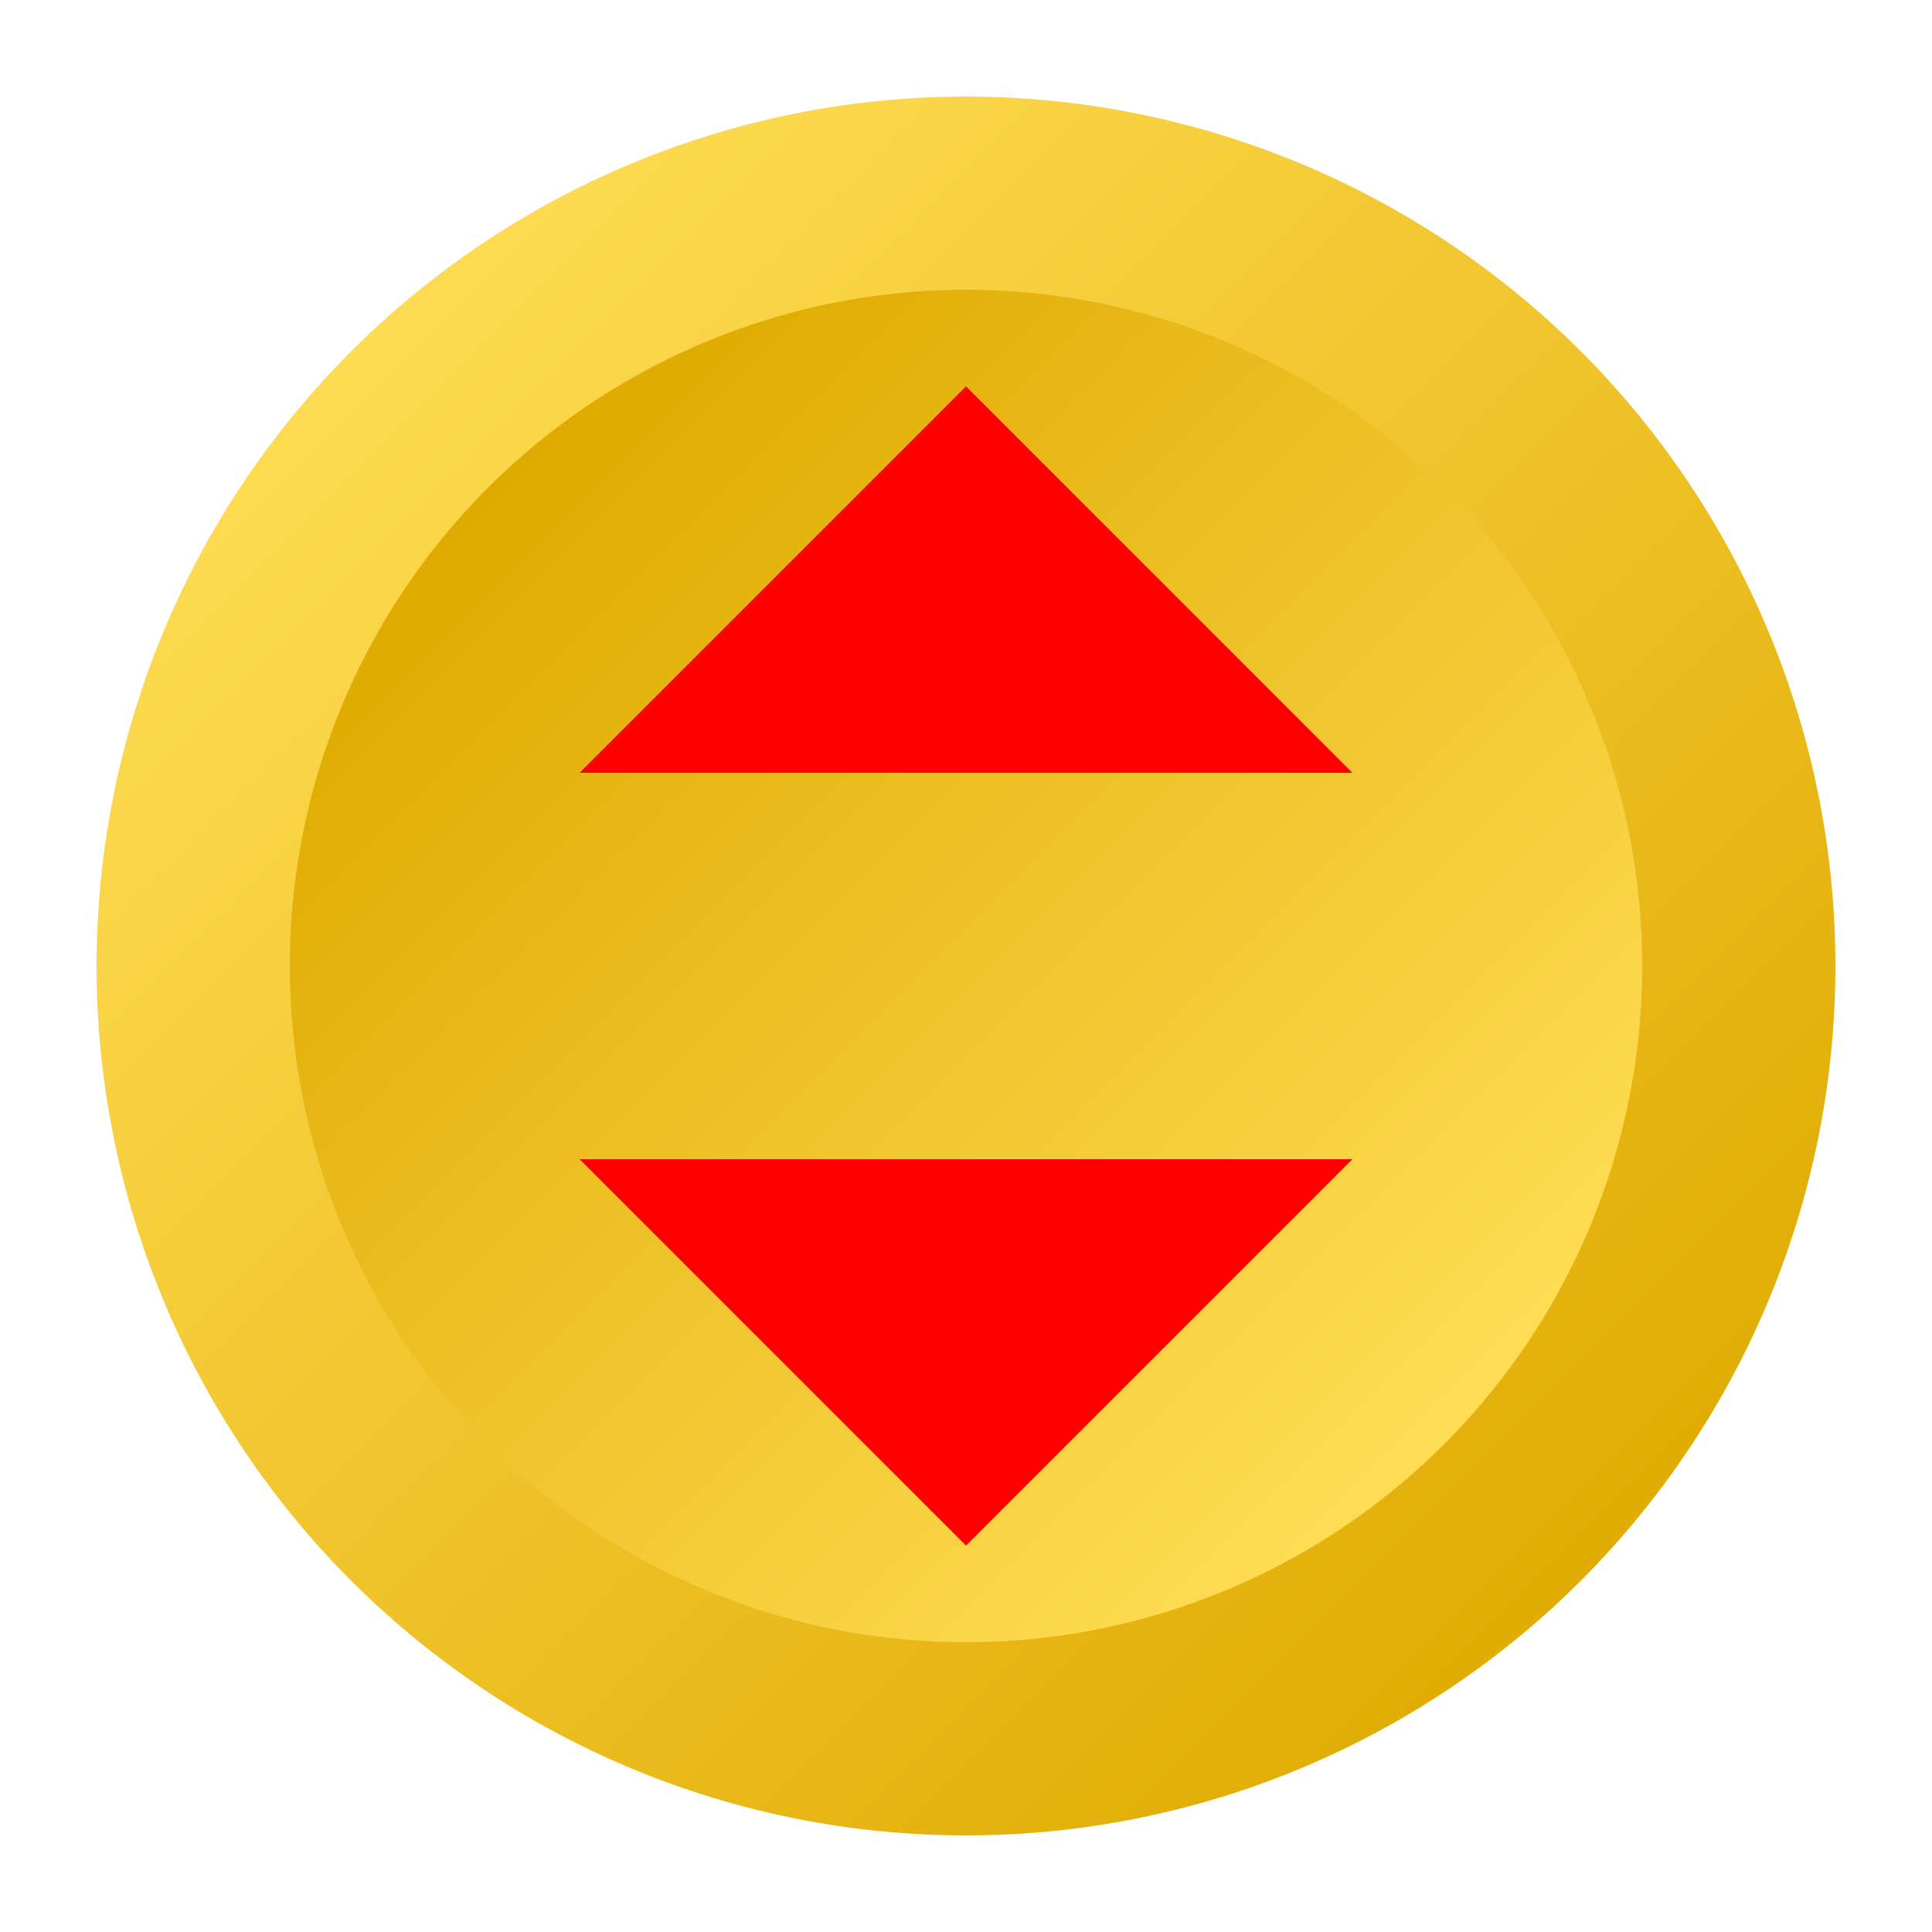 <?xml version="1.0" encoding="UTF-8" standalone="no"?>
<!-- Created with Inkscape (http://www.inkscape.org/) -->

<svg
   xmlns:dc="http://purl.org/dc/elements/1.1/"
   xmlns:cc="http://creativecommons.org/ns#"
   xmlns:rdf="http://www.w3.org/1999/02/22-rdf-syntax-ns#"
   xmlns:svg="http://www.w3.org/2000/svg"
   xmlns="http://www.w3.org/2000/svg"
   xmlns:xlink="http://www.w3.org/1999/xlink"
   xmlns:sodipodi="http://sodipodi.sourceforge.net/DTD/sodipodi-0.dtd"
   xmlns:inkscape="http://www.inkscape.org/namespaces/inkscape"
   width="32"
   height="32"
   id="svg6643"
   version="1.1"
   inkscape:version="0.47 r22583"
   sodipodi:docname="entity_lever.svg"
   inkscape:export-filename="/home/cattaka/myfile/mydoc/eclipseAndroid/HungryCatBallMisc/resources/gimmick/entity_lever.png"
   inkscape:export-xdpi="90"
   inkscape:export-ydpi="90">
  <defs
     id="defs6645">
    <linearGradient
       id="linearGradient7249">
      <stop
         style="stop-color:#ffdd55;stop-opacity:1;"
         offset="0"
         id="stop7251" />
      <stop
         style="stop-color:#dfaa00;stop-opacity:1;"
         offset="1"
         id="stop7253" />
    </linearGradient>
    <inkscape:perspective
       sodipodi:type="inkscape:persp3d"
       inkscape:vp_x="0 : 526.18109 : 1"
       inkscape:vp_y="0 : 1000 : 0"
       inkscape:vp_z="744.09448 : 526.18109 : 1"
       inkscape:persp3d-origin="372.04724 : 350.78739 : 1"
       id="perspective6651" />
    <inkscape:perspective
       id="perspective6725"
       inkscape:persp3d-origin="0.5 : 0.33333333 : 1"
       inkscape:vp_z="1 : 0.5 : 1"
       inkscape:vp_y="0 : 1000 : 0"
       inkscape:vp_x="0 : 0.5 : 1"
       sodipodi:type="inkscape:persp3d" />
    <linearGradient
       inkscape:collect="always"
       xlink:href="#linearGradient7249"
       id="linearGradient7255"
       x1="3.022"
       y1="3.022"
       x2="12.978"
       y2="12.978"
       gradientUnits="userSpaceOnUse" />
    <linearGradient
       inkscape:collect="always"
       xlink:href="#linearGradient7249"
       id="linearGradient7263"
       x1="12.571"
       y1="12.571"
       x2="3.429"
       y2="3.429"
       gradientUnits="userSpaceOnUse" />
    <inkscape:perspective
       id="perspective7275"
       inkscape:persp3d-origin="0.5 : 0.33333333 : 1"
       inkscape:vp_z="1 : 0.5 : 1"
       inkscape:vp_y="0 : 1000 : 0"
       inkscape:vp_x="0 : 0.5 : 1"
       sodipodi:type="inkscape:persp3d" />
  </defs>
  <sodipodi:namedview
     id="base"
     pagecolor="#ffffff"
     bordercolor="#666666"
     borderopacity="1.0"
     inkscape:pageopacity="0.0"
     inkscape:pageshadow="2"
     inkscape:zoom="11.2"
     inkscape:cx="15.683216"
     inkscape:cy="17.390776"
     inkscape:document-units="px"
     inkscape:current-layer="layer1"
     showgrid="true"
     inkscape:window-width="1024"
     inkscape:window-height="695"
     inkscape:window-x="1280"
     inkscape:window-y="25"
     inkscape:window-maximized="1">
    <inkscape:grid
       type="xygrid"
       id="grid6653"
       empspacing="5"
       visible="true"
       enabled="true"
       snapvisiblegridlinesonly="true"
       spacingx="0.8px"
       spacingy="0.8px" />
  </sodipodi:namedview>
  <g
     inkscape:label="レイヤー 1"
     inkscape:groupmode="layer"
     id="layer1"
     transform="translate(0,-1020.362)">
    <path
       transform="matrix(2.25,0,0,2.25,-2,1018.362)"
       sodipodi:type="arc"
       style="color:#000000;fill:url(#linearGradient7255);fill-opacity:1;fill-rule:nonzero;stroke:none;stroke-width:1;marker:none;visibility:visible;display:inline;overflow:visible;enable-background:accumulate"
       id="path6715-8"
       sodipodi:cx="8"
       sodipodi:cy="8"
       sodipodi:rx="6.4000001"
       sodipodi:ry="6.4000001"
       d="M 14.4,8 A 6.4,6.4 0 1 1 1.6,8 6.4,6.4 0 1 1 14.4,8 z" />
    <path
       sodipodi:type="arc"
       style="color:#000000;fill:url(#linearGradient7263);fill-opacity:1;fill-rule:nonzero;stroke:none;stroke-width:1;marker:none;visibility:visible;display:inline;overflow:visible;enable-background:accumulate"
       id="path6715"
       sodipodi:cx="8"
       sodipodi:cy="8"
       sodipodi:rx="6.4000001"
       sodipodi:ry="6.4000001"
       d="M 14.4,8 A 6.4,6.4 0 1 1 1.6,8 6.4,6.4 0 1 1 14.4,8 z"
       transform="matrix(1.75,0,0,1.75,2,1022.362)" />
    <path
       style="fill:#ff0000;stroke:none"
       d="m 16,1026.762 -6.4,6.4 12.8,0 -6.4,-6.4 z"
       id="path7265"
       sodipodi:nodetypes="cccc" />
    <path
       style="fill:#ff0000;stroke:none"
       d="m 16,1045.962 -6.4,-6.4 12.8,0 -6.4,6.4 z"
       id="path7265-5"
       sodipodi:nodetypes="cccc" />
  </g>
</svg>
